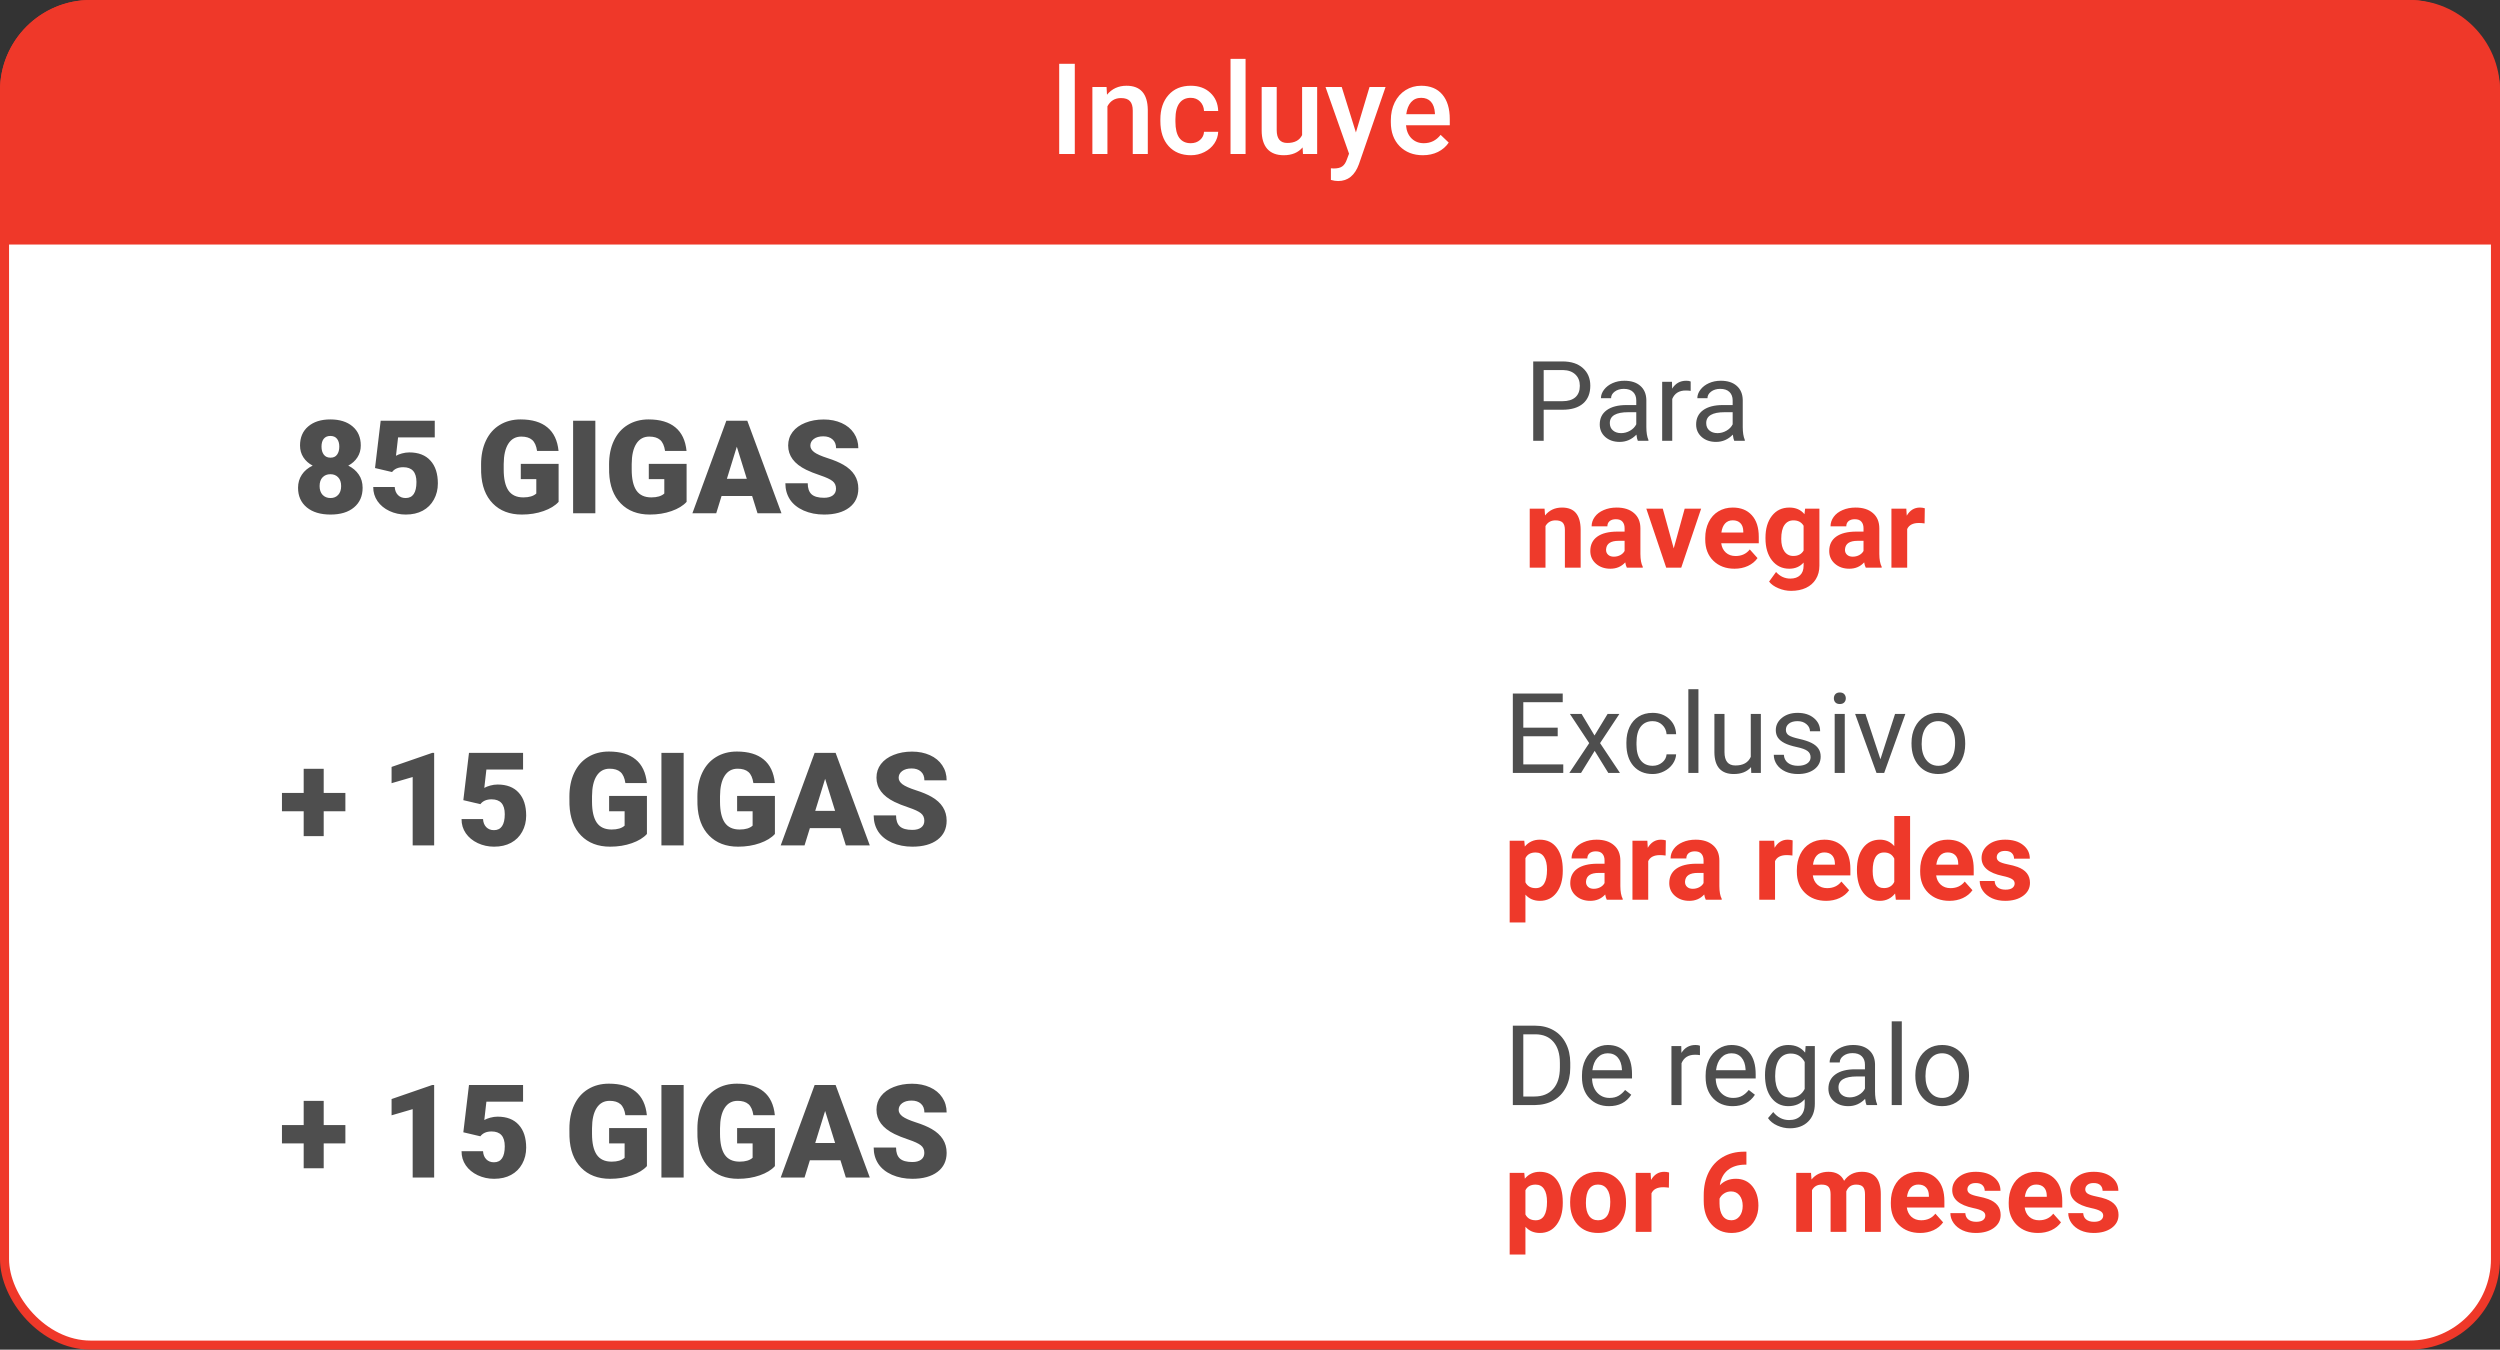 <svg width="276" height="149" viewBox="0 0 276 149" fill="none" xmlns="http://www.w3.org/2000/svg">
<rect x="0" y="0" width="276" height="149" fill="#333333" stroke="none"/>
<rect x="0.5" y="0.5" width="275" height="148" rx="9.5" fill="white"/>
<path d="M0 10C0 4.477 4.477 0 10 0H266C271.523 0 276 4.477 276 10V27H0V10Z" fill="#EF3829"/>
<path d="M118.657 17H116.935V7.047H118.657V17ZM122.164 9.604L122.212 10.458C122.759 9.797 123.477 9.467 124.365 9.467C125.906 9.467 126.689 10.349 126.717 12.112V17H125.056V12.208C125.056 11.739 124.953 11.392 124.748 11.169C124.548 10.941 124.217 10.827 123.757 10.827C123.087 10.827 122.588 11.13 122.26 11.736V17H120.599V9.604H122.164ZM131.454 15.81C131.869 15.81 132.213 15.69 132.486 15.448C132.76 15.207 132.906 14.908 132.924 14.553H134.489C134.471 15.013 134.327 15.444 134.059 15.845C133.79 16.241 133.425 16.556 132.965 16.788C132.505 17.02 132.008 17.137 131.475 17.137C130.44 17.137 129.62 16.802 129.014 16.132C128.408 15.462 128.104 14.537 128.104 13.356V13.185C128.104 12.06 128.405 11.16 129.007 10.485C129.608 9.806 130.429 9.467 131.468 9.467C132.347 9.467 133.063 9.724 133.614 10.239C134.17 10.75 134.462 11.422 134.489 12.256H132.924C132.906 11.832 132.76 11.483 132.486 11.21C132.217 10.937 131.873 10.8 131.454 10.8C130.916 10.8 130.502 10.996 130.21 11.388C129.918 11.775 129.77 12.365 129.766 13.158V13.425C129.766 14.227 129.909 14.826 130.196 15.223C130.488 15.615 130.907 15.81 131.454 15.81ZM137.511 17H135.85V6.5H137.511V17ZM143.807 16.275C143.319 16.85 142.626 17.137 141.729 17.137C140.926 17.137 140.318 16.902 139.903 16.433C139.493 15.963 139.288 15.284 139.288 14.396V9.604H140.949V14.375C140.949 15.314 141.339 15.783 142.118 15.783C142.925 15.783 143.469 15.494 143.752 14.915V9.604H145.413V17H143.848L143.807 16.275ZM149.692 14.621L151.196 9.604H152.967L150.027 18.121C149.576 19.365 148.811 19.987 147.73 19.987C147.489 19.987 147.222 19.946 146.931 19.864V18.579L147.245 18.6C147.664 18.6 147.979 18.522 148.188 18.367C148.403 18.217 148.571 17.962 148.694 17.602L148.934 16.966L146.336 9.604H148.127L149.692 14.621ZM157.089 17.137C156.036 17.137 155.182 16.806 154.525 16.145C153.874 15.48 153.548 14.596 153.548 13.493V13.288C153.548 12.55 153.689 11.891 153.972 11.312C154.259 10.729 154.66 10.276 155.175 9.952C155.69 9.629 156.264 9.467 156.897 9.467C157.905 9.467 158.682 9.788 159.229 10.431C159.78 11.073 160.056 11.982 160.056 13.158V13.828H155.223C155.273 14.439 155.476 14.922 155.831 15.277C156.191 15.633 156.642 15.81 157.185 15.81C157.946 15.81 158.565 15.503 159.044 14.888L159.939 15.742C159.643 16.184 159.247 16.528 158.75 16.774C158.258 17.016 157.704 17.137 157.089 17.137ZM156.891 10.8C156.435 10.8 156.066 10.959 155.783 11.278C155.505 11.597 155.327 12.042 155.25 12.611H158.415V12.488C158.379 11.932 158.23 11.513 157.971 11.23C157.711 10.943 157.351 10.8 156.891 10.8Z" fill="white"/>
<rect width="203.5" height="28" transform="translate(32.25 37.667)" fill="white"/>
<path d="M39.83 49.181C39.83 49.677 39.706 50.114 39.458 50.493C39.215 50.872 38.878 51.176 38.448 51.405C38.934 51.644 39.32 51.971 39.605 52.387C39.891 52.799 40.033 53.288 40.033 53.853C40.033 54.766 39.718 55.486 39.086 56.014C38.459 56.543 37.594 56.807 36.49 56.807C35.382 56.807 34.507 56.543 33.866 56.014C33.225 55.481 32.905 54.761 32.905 53.853C32.905 53.306 33.045 52.822 33.326 52.401C33.607 51.98 34.004 51.648 34.519 51.405C34.084 51.176 33.742 50.872 33.495 50.493C33.247 50.114 33.123 49.677 33.123 49.181C33.123 48.292 33.424 47.59 34.028 47.076C34.631 46.562 35.445 46.304 36.469 46.304C37.503 46.304 38.322 46.562 38.925 47.076C39.528 47.59 39.83 48.292 39.83 49.181ZM37.662 53.664C37.662 53.243 37.552 52.92 37.332 52.696C37.117 52.467 36.832 52.352 36.476 52.352C36.121 52.352 35.833 52.467 35.613 52.696C35.394 52.92 35.284 53.243 35.284 53.664C35.284 54.071 35.394 54.394 35.613 54.632C35.838 54.866 36.13 54.983 36.49 54.983C36.841 54.983 37.124 54.866 37.339 54.632C37.554 54.398 37.662 54.076 37.662 53.664ZM36.469 48.128C36.151 48.128 35.908 48.234 35.74 48.444C35.576 48.65 35.494 48.938 35.494 49.307C35.494 49.672 35.578 49.967 35.747 50.191C35.915 50.416 36.163 50.528 36.49 50.528C36.813 50.528 37.054 50.416 37.213 50.191C37.377 49.967 37.459 49.672 37.459 49.307C37.459 48.942 37.374 48.655 37.206 48.444C37.042 48.234 36.797 48.128 36.469 48.128ZM41.402 51.672L42.026 46.452H47.997V48.29H43.948L43.717 50.317C43.885 50.219 44.105 50.133 44.376 50.058C44.652 49.983 44.921 49.946 45.183 49.946C46.198 49.946 46.977 50.247 47.52 50.851C48.067 51.449 48.34 52.291 48.34 53.377C48.34 54.031 48.193 54.625 47.898 55.158C47.608 55.687 47.199 56.094 46.671 56.379C46.142 56.665 45.518 56.807 44.797 56.807C44.157 56.807 43.556 56.676 42.994 56.414C42.433 56.148 41.993 55.785 41.675 55.327C41.357 54.864 41.2 54.342 41.205 53.762H43.577C43.6 54.136 43.719 54.434 43.934 54.653C44.15 54.873 44.432 54.983 44.783 54.983C45.578 54.983 45.976 54.394 45.976 53.215C45.976 52.125 45.49 51.58 44.517 51.58C43.965 51.58 43.553 51.758 43.282 52.114L41.402 51.672ZM61.671 55.404C61.292 55.825 60.738 56.164 60.008 56.421C59.279 56.679 58.479 56.807 57.609 56.807C56.271 56.807 55.202 56.398 54.402 55.58C53.602 54.761 53.175 53.622 53.118 52.163L53.111 51.279C53.111 50.273 53.289 49.396 53.645 48.648C54 47.895 54.508 47.317 55.167 46.915C55.831 46.508 56.598 46.304 57.468 46.304C58.741 46.304 59.728 46.597 60.429 47.181C61.136 47.761 61.547 48.629 61.664 49.784H59.293C59.208 49.214 59.026 48.807 58.745 48.563C58.465 48.32 58.067 48.199 57.553 48.199C56.935 48.199 56.458 48.461 56.121 48.984C55.785 49.508 55.614 50.257 55.609 51.23V51.847C55.609 52.867 55.782 53.634 56.128 54.148C56.479 54.658 57.029 54.913 57.777 54.913C58.418 54.913 58.895 54.77 59.208 54.485V52.899H57.496V51.209H61.671V55.404ZM65.726 56.667H63.271V46.452H65.726V56.667ZM75.801 55.404C75.423 55.825 74.868 56.164 74.139 56.421C73.409 56.679 72.609 56.807 71.739 56.807C70.401 56.807 69.333 56.398 68.533 55.58C67.733 54.761 67.305 53.622 67.249 52.163L67.242 51.279C67.242 50.273 67.419 49.396 67.775 48.648C68.13 47.895 68.638 47.317 69.297 46.915C69.962 46.508 70.729 46.304 71.599 46.304C72.871 46.304 73.858 46.597 74.56 47.181C75.266 47.761 75.677 48.629 75.794 49.784H73.423C73.339 49.214 73.156 48.807 72.876 48.563C72.595 48.32 72.198 48.199 71.683 48.199C71.066 48.199 70.588 48.461 70.252 48.984C69.915 49.508 69.744 50.257 69.74 51.23V51.847C69.74 52.867 69.913 53.634 70.259 54.148C70.609 54.658 71.159 54.913 71.907 54.913C72.548 54.913 73.025 54.77 73.339 54.485V52.899H71.627V51.209H75.801V55.404ZM83.035 54.759H79.66L79.071 56.667H76.44L80.186 46.452H82.502L86.276 56.667H83.631L83.035 54.759ZM80.25 52.857H82.446L81.344 49.314L80.25 52.857ZM92.296 53.952C92.296 53.592 92.168 53.311 91.91 53.11C91.658 52.909 91.211 52.701 90.57 52.485C89.93 52.27 89.406 52.062 88.999 51.861C87.675 51.211 87.013 50.317 87.013 49.181C87.013 48.615 87.177 48.117 87.504 47.686C87.836 47.251 88.304 46.915 88.907 46.676C89.511 46.433 90.189 46.311 90.942 46.311C91.677 46.311 92.334 46.442 92.914 46.704C93.498 46.966 93.952 47.34 94.275 47.827C94.597 48.309 94.759 48.86 94.759 49.483H92.303C92.303 49.066 92.175 48.743 91.917 48.514C91.665 48.285 91.321 48.17 90.886 48.17C90.446 48.17 90.098 48.269 89.841 48.465C89.588 48.657 89.462 48.903 89.462 49.202C89.462 49.464 89.602 49.702 89.883 49.917C90.163 50.128 90.657 50.348 91.363 50.577C92.069 50.801 92.649 51.045 93.103 51.307C94.207 51.943 94.759 52.82 94.759 53.938C94.759 54.831 94.422 55.533 93.749 56.043C93.075 56.552 92.151 56.807 90.977 56.807C90.149 56.807 89.399 56.66 88.725 56.365C88.056 56.066 87.551 55.659 87.21 55.145C86.873 54.625 86.704 54.029 86.704 53.355H89.174C89.174 53.903 89.314 54.307 89.595 54.569C89.88 54.826 90.341 54.955 90.977 54.955C91.384 54.955 91.704 54.868 91.938 54.696C92.177 54.518 92.296 54.27 92.296 53.952Z" fill="#222222" fill-opacity="0.8"/>
<path d="M170.423 45.236V48.667H169.267V39.903H172.5C173.459 39.903 174.209 40.148 174.751 40.637C175.297 41.127 175.569 41.775 175.569 42.581C175.569 43.432 175.303 44.088 174.769 44.55C174.239 45.007 173.479 45.236 172.488 45.236H170.423ZM170.423 44.291H172.5C173.118 44.291 173.591 44.147 173.92 43.858C174.249 43.565 174.414 43.143 174.414 42.594C174.414 42.072 174.249 41.655 173.92 41.342C173.591 41.029 173.14 40.866 172.566 40.854H170.423V44.291ZM180.818 48.667C180.754 48.539 180.702 48.31 180.662 47.981C180.144 48.519 179.526 48.787 178.808 48.787C178.166 48.787 177.638 48.607 177.225 48.246C176.815 47.88 176.611 47.419 176.611 46.861C176.611 46.183 176.868 45.657 177.381 45.284C177.899 44.907 178.625 44.718 179.56 44.718H180.644V44.207C180.644 43.818 180.527 43.508 180.295 43.28C180.062 43.047 179.719 42.931 179.265 42.931C178.868 42.931 178.535 43.031 178.266 43.232C177.997 43.432 177.863 43.675 177.863 43.96H176.743C176.743 43.635 176.858 43.322 177.086 43.021C177.319 42.716 177.632 42.475 178.025 42.299C178.423 42.122 178.858 42.034 179.331 42.034C180.082 42.034 180.67 42.222 181.095 42.6C181.52 42.973 181.741 43.488 181.757 44.147V47.144C181.757 47.742 181.833 48.218 181.986 48.571V48.667H180.818ZM178.97 47.818C179.319 47.818 179.65 47.728 179.963 47.547C180.276 47.367 180.503 47.132 180.644 46.843V45.507H179.771C178.406 45.507 177.724 45.906 177.724 46.705C177.724 47.054 177.841 47.327 178.073 47.523C178.306 47.72 178.605 47.818 178.97 47.818ZM186.651 43.153C186.482 43.125 186.3 43.111 186.103 43.111C185.373 43.111 184.877 43.422 184.616 44.044V48.667H183.503V42.154H184.586L184.604 42.907C184.969 42.325 185.487 42.034 186.157 42.034C186.374 42.034 186.538 42.062 186.651 42.118V43.153ZM191.46 48.667C191.396 48.539 191.344 48.31 191.304 47.981C190.786 48.519 190.168 48.787 189.45 48.787C188.808 48.787 188.28 48.607 187.867 48.246C187.457 47.88 187.253 47.419 187.253 46.861C187.253 46.183 187.51 45.657 188.023 45.284C188.541 44.907 189.267 44.718 190.202 44.718H191.286V44.207C191.286 43.818 191.169 43.508 190.937 43.28C190.704 43.047 190.361 42.931 189.907 42.931C189.51 42.931 189.177 43.031 188.908 43.232C188.639 43.432 188.505 43.675 188.505 43.96H187.385C187.385 43.635 187.5 43.322 187.728 43.021C187.961 42.716 188.274 42.475 188.667 42.299C189.065 42.122 189.5 42.034 189.973 42.034C190.724 42.034 191.312 42.222 191.737 42.6C192.162 42.973 192.383 43.488 192.399 44.147V47.144C192.399 47.742 192.475 48.218 192.628 48.571V48.667H191.46ZM189.612 47.818C189.961 47.818 190.292 47.728 190.605 47.547C190.918 47.367 191.145 47.132 191.286 46.843V45.507H190.413C189.049 45.507 188.366 45.906 188.366 46.705C188.366 47.054 188.483 47.327 188.715 47.523C188.948 47.72 189.247 47.818 189.612 47.818Z" fill="#222222" fill-opacity="0.8"/>
<path d="M170.519 56.154L170.573 56.907C171.039 56.325 171.663 56.034 172.445 56.034C173.136 56.034 173.649 56.236 173.986 56.642C174.323 57.047 174.496 57.653 174.504 58.459V62.667H172.764V58.502C172.764 58.133 172.684 57.866 172.524 57.701C172.363 57.533 172.096 57.448 171.723 57.448C171.234 57.448 170.866 57.657 170.622 58.074V62.667H168.882V56.154H170.519ZM179.602 62.667C179.522 62.511 179.464 62.316 179.428 62.083C179.006 62.553 178.459 62.787 177.784 62.787C177.146 62.787 176.617 62.603 176.195 62.234C175.778 61.864 175.569 61.399 175.569 60.837C175.569 60.147 175.824 59.617 176.334 59.248C176.847 58.879 177.588 58.692 178.555 58.688H179.356V58.315C179.356 58.014 179.277 57.773 179.121 57.593C178.968 57.412 178.725 57.322 178.392 57.322C178.099 57.322 177.869 57.392 177.7 57.533C177.536 57.673 177.453 57.866 177.453 58.11H175.714C175.714 57.733 175.83 57.384 176.063 57.063C176.296 56.742 176.625 56.491 177.05 56.311C177.476 56.126 177.953 56.034 178.483 56.034C179.285 56.034 179.921 56.236 180.391 56.642C180.864 57.043 181.101 57.609 181.101 58.339V61.162C181.105 61.78 181.191 62.248 181.36 62.565V62.667H179.602ZM178.164 61.457C178.421 61.457 178.657 61.401 178.874 61.289C179.091 61.172 179.251 61.018 179.356 60.825V59.706H178.705C177.835 59.706 177.371 60.007 177.315 60.608L177.309 60.711C177.309 60.927 177.385 61.106 177.538 61.246C177.69 61.387 177.899 61.457 178.164 61.457ZM184.779 60.542L185.989 56.154H187.807L185.61 62.667H183.948L181.751 56.154H183.569L184.779 60.542ZM191.49 62.787C190.535 62.787 189.757 62.494 189.155 61.909C188.557 61.323 188.258 60.542 188.258 59.567V59.398C188.258 58.744 188.384 58.161 188.637 57.647C188.89 57.129 189.247 56.732 189.709 56.455C190.174 56.174 190.704 56.034 191.298 56.034C192.189 56.034 192.889 56.315 193.398 56.877C193.912 57.438 194.169 58.235 194.169 59.266V59.976H190.022C190.078 60.402 190.246 60.743 190.527 61C190.812 61.257 191.171 61.385 191.605 61.385C192.275 61.385 192.799 61.142 193.176 60.657L194.03 61.614C193.77 61.983 193.416 62.272 192.971 62.48C192.526 62.685 192.032 62.787 191.49 62.787ZM191.292 57.442C190.947 57.442 190.666 57.559 190.449 57.791C190.236 58.024 190.1 58.357 190.04 58.791H192.459V58.652C192.451 58.267 192.347 57.97 192.146 57.761C191.946 57.549 191.661 57.442 191.292 57.442ZM194.909 59.362C194.909 58.363 195.146 57.559 195.62 56.949C196.097 56.339 196.739 56.034 197.546 56.034C198.26 56.034 198.816 56.279 199.213 56.768L199.285 56.154H200.862V62.45C200.862 63.02 200.732 63.516 200.471 63.937C200.214 64.358 199.851 64.679 199.382 64.9C198.912 65.121 198.362 65.231 197.732 65.231C197.255 65.231 196.789 65.135 196.336 64.942C195.882 64.754 195.539 64.509 195.307 64.208L196.077 63.148C196.51 63.634 197.036 63.877 197.654 63.877C198.116 63.877 198.475 63.752 198.731 63.504C198.988 63.259 199.117 62.91 199.117 62.456V62.107C198.715 62.561 198.188 62.787 197.534 62.787C196.751 62.787 196.117 62.482 195.632 61.873C195.15 61.258 194.909 60.446 194.909 59.435V59.362ZM196.649 59.489C196.649 60.079 196.767 60.542 197.004 60.879C197.241 61.212 197.566 61.379 197.979 61.379C198.509 61.379 198.888 61.18 199.117 60.783V58.044C198.884 57.647 198.509 57.448 197.991 57.448C197.574 57.448 197.245 57.619 197.004 57.96C196.767 58.301 196.649 58.811 196.649 59.489ZM205.979 62.667C205.898 62.511 205.84 62.316 205.804 62.083C205.383 62.553 204.835 62.787 204.161 62.787C203.523 62.787 202.993 62.603 202.572 62.234C202.154 61.864 201.946 61.399 201.946 60.837C201.946 60.147 202.201 59.617 202.71 59.248C203.224 58.879 203.964 58.692 204.931 58.688H205.732V58.315C205.732 58.014 205.654 57.773 205.497 57.593C205.345 57.412 205.102 57.322 204.769 57.322C204.476 57.322 204.245 57.392 204.077 57.533C203.912 57.673 203.83 57.866 203.83 58.11H202.09C202.09 57.733 202.207 57.384 202.439 57.063C202.672 56.742 203.001 56.491 203.426 56.311C203.852 56.126 204.329 56.034 204.859 56.034C205.662 56.034 206.298 56.236 206.767 56.642C207.241 57.043 207.477 57.609 207.477 58.339V61.162C207.481 61.78 207.568 62.248 207.736 62.565V62.667H205.979ZM204.54 61.457C204.797 61.457 205.034 61.401 205.25 61.289C205.467 61.172 205.628 61.018 205.732 60.825V59.706H205.082C204.211 59.706 203.748 60.007 203.691 60.608L203.685 60.711C203.685 60.927 203.762 61.106 203.914 61.246C204.067 61.387 204.275 61.457 204.54 61.457ZM212.473 57.785C212.237 57.753 212.028 57.737 211.847 57.737C211.189 57.737 210.758 57.96 210.553 58.405V62.667H208.814V56.154H210.457L210.505 56.931C210.854 56.333 211.338 56.034 211.956 56.034C212.148 56.034 212.329 56.06 212.498 56.112L212.473 57.785Z" fill="#EE3A2B"/>
<rect width="208" height="28" transform="translate(30 74.333)" fill="white"/>
<path d="M35.737 87.538H38.13V89.565H35.737V92.309H33.527V89.565H31.128V87.538H33.527V84.872H35.737V87.538ZM47.931 93.333H45.56V85.784L43.23 86.464V84.668L47.714 83.118H47.931V93.333ZM51.152 88.338L51.776 83.118H57.747V84.956H53.698L53.467 86.984C53.635 86.885 53.855 86.799 54.126 86.724C54.402 86.649 54.671 86.612 54.933 86.612C55.948 86.612 56.727 86.913 57.27 87.517C57.817 88.115 58.09 88.957 58.09 90.043C58.09 90.697 57.943 91.291 57.648 91.825C57.358 92.353 56.949 92.76 56.421 93.045C55.892 93.331 55.268 93.473 54.547 93.473C53.907 93.473 53.306 93.342 52.744 93.08C52.183 92.814 51.743 92.451 51.425 91.993C51.107 91.53 50.95 91.008 50.955 90.428H53.327C53.35 90.802 53.469 91.1 53.684 91.319C53.9 91.539 54.182 91.649 54.533 91.649C55.328 91.649 55.726 91.06 55.726 89.881C55.726 88.791 55.24 88.246 54.267 88.246C53.715 88.246 53.303 88.424 53.032 88.78L51.152 88.338ZM71.421 92.07C71.042 92.491 70.488 92.83 69.758 93.087C69.029 93.345 68.229 93.473 67.359 93.473C66.021 93.473 64.952 93.064 64.152 92.246C63.352 91.427 62.925 90.288 62.868 88.829L62.861 87.945C62.861 86.939 63.039 86.062 63.395 85.314C63.75 84.561 64.258 83.983 64.917 83.581C65.581 83.174 66.348 82.97 67.218 82.97C68.491 82.97 69.478 83.263 70.179 83.847C70.885 84.427 71.297 85.295 71.414 86.45H69.043C68.958 85.88 68.776 85.473 68.495 85.229C68.215 84.986 67.817 84.865 67.303 84.865C66.685 84.865 66.208 85.126 65.871 85.65C65.534 86.174 65.364 86.923 65.359 87.895V88.513C65.359 89.533 65.532 90.3 65.878 90.814C66.229 91.324 66.779 91.579 67.527 91.579C68.168 91.579 68.645 91.436 68.958 91.151V89.565H67.246V87.874H71.421V92.07ZM75.476 93.333H73.021V83.118H75.476V93.333ZM85.551 92.07C85.173 92.491 84.618 92.83 83.889 93.087C83.159 93.345 82.359 93.473 81.489 93.473C80.151 93.473 79.083 93.064 78.283 92.246C77.483 91.427 77.055 90.288 76.999 88.829L76.992 87.945C76.992 86.939 77.169 86.062 77.525 85.314C77.88 84.561 78.388 83.983 79.047 83.581C79.712 83.174 80.479 82.97 81.349 82.97C82.621 82.97 83.608 83.263 84.31 83.847C85.016 84.427 85.427 85.295 85.544 86.45H83.173C83.089 85.88 82.906 85.473 82.626 85.229C82.345 84.986 81.948 84.865 81.433 84.865C80.816 84.865 80.338 85.126 80.002 85.65C79.665 86.174 79.494 86.923 79.49 87.895V88.513C79.49 89.533 79.663 90.3 80.009 90.814C80.359 91.324 80.909 91.579 81.657 91.579C82.298 91.579 82.775 91.436 83.089 91.151V89.565H81.377V87.874H85.551V92.07ZM92.785 91.425H89.41L88.821 93.333H86.19L89.936 83.118H92.252L96.026 93.333H93.381L92.785 91.425ZM90 89.523H92.196L91.094 85.98L90 89.523ZM102.046 90.618C102.046 90.258 101.918 89.977 101.66 89.776C101.408 89.575 100.961 89.367 100.32 89.151C99.68 88.936 99.156 88.728 98.749 88.527C97.425 87.877 96.763 86.984 96.763 85.847C96.763 85.281 96.927 84.783 97.254 84.352C97.586 83.917 98.054 83.581 98.657 83.342C99.261 83.099 99.939 82.977 100.692 82.977C101.426 82.977 102.084 83.108 102.664 83.37C103.248 83.632 103.702 84.006 104.025 84.493C104.347 84.975 104.509 85.526 104.509 86.148H102.053C102.053 85.732 101.925 85.409 101.667 85.18C101.415 84.951 101.071 84.837 100.636 84.837C100.196 84.837 99.848 84.935 99.591 85.131C99.338 85.323 99.212 85.569 99.212 85.868C99.212 86.13 99.352 86.368 99.633 86.584C99.913 86.794 100.407 87.014 101.113 87.243C101.819 87.468 102.399 87.711 102.853 87.973C103.957 88.609 104.509 89.486 104.509 90.604C104.509 91.497 104.172 92.199 103.499 92.709C102.825 93.218 101.901 93.473 100.727 93.473C99.899 93.473 99.149 93.326 98.475 93.031C97.806 92.732 97.301 92.325 96.96 91.811C96.623 91.291 96.454 90.695 96.454 90.021H98.924C98.924 90.569 99.064 90.973 99.345 91.235C99.63 91.493 100.091 91.621 100.727 91.621C101.134 91.621 101.455 91.535 101.688 91.362C101.927 91.184 102.046 90.936 102.046 90.618Z" fill="#222222" fill-opacity="0.8"/>
<path d="M171.971 81.282H168.173V84.388H172.585V85.333H167.017V76.569H172.525V77.52H168.173V80.337H171.971V81.282ZM176.034 81.198L177.479 78.82H178.779L176.648 82.04L178.845 85.333H177.557L176.052 82.895L174.547 85.333H173.253L175.45 82.04L173.319 78.82H174.608L176.034 81.198ZM182.457 84.544C182.854 84.544 183.201 84.424 183.498 84.183C183.795 83.943 183.959 83.642 183.992 83.28H185.045C185.025 83.654 184.896 84.009 184.66 84.346C184.423 84.683 184.106 84.952 183.709 85.152C183.315 85.353 182.898 85.453 182.457 85.453C181.57 85.453 180.864 85.158 180.338 84.569C179.816 83.975 179.555 83.164 179.555 82.137V81.95C179.555 81.316 179.672 80.752 179.904 80.259C180.137 79.765 180.47 79.382 180.904 79.109C181.341 78.836 181.857 78.7 182.451 78.7C183.181 78.7 183.787 78.918 184.268 79.356C184.754 79.793 185.013 80.361 185.045 81.059H183.992C183.959 80.638 183.799 80.293 183.51 80.024C183.225 79.751 182.872 79.615 182.451 79.615C181.885 79.615 181.445 79.819 181.132 80.229C180.823 80.634 180.669 81.222 180.669 81.992V82.203C180.669 82.953 180.823 83.531 181.132 83.936C181.441 84.342 181.883 84.544 182.457 84.544ZM187.507 85.333H186.393V76.087H187.507V85.333ZM193.315 84.689C192.882 85.199 192.246 85.453 191.407 85.453C190.713 85.453 190.183 85.253 189.818 84.852C189.457 84.446 189.274 83.848 189.27 83.058V78.82H190.384V83.028C190.384 84.015 190.785 84.508 191.588 84.508C192.439 84.508 193.004 84.191 193.285 83.557V78.82H194.399V85.333H193.339L193.315 84.689ZM199.888 83.606C199.888 83.305 199.774 83.072 199.545 82.907C199.321 82.739 198.925 82.594 198.359 82.474C197.798 82.353 197.35 82.209 197.017 82.04C196.688 81.872 196.443 81.671 196.283 81.439C196.126 81.206 196.048 80.929 196.048 80.608C196.048 80.074 196.273 79.623 196.722 79.254C197.176 78.884 197.754 78.7 198.456 78.7C199.194 78.7 199.792 78.89 200.25 79.272C200.711 79.653 200.942 80.14 200.942 80.734H199.822C199.822 80.429 199.692 80.166 199.431 79.946C199.174 79.725 198.849 79.615 198.456 79.615C198.05 79.615 197.733 79.703 197.505 79.88C197.276 80.056 197.162 80.287 197.162 80.572C197.162 80.841 197.268 81.043 197.481 81.18C197.693 81.316 198.077 81.447 198.63 81.571C199.188 81.695 199.64 81.844 199.985 82.016C200.33 82.189 200.585 82.398 200.749 82.642C200.918 82.883 201.002 83.178 201.002 83.527C201.002 84.109 200.769 84.577 200.304 84.93C199.838 85.279 199.234 85.453 198.492 85.453C197.97 85.453 197.509 85.361 197.107 85.177C196.706 84.992 196.391 84.735 196.162 84.406C195.938 84.073 195.825 83.714 195.825 83.329H196.939C196.959 83.702 197.107 83.999 197.384 84.219C197.665 84.436 198.034 84.544 198.492 84.544C198.913 84.544 199.25 84.46 199.503 84.292C199.76 84.119 199.888 83.89 199.888 83.606ZM203.662 85.333H202.549V78.82H203.662V85.333ZM202.459 77.093C202.459 76.912 202.513 76.76 202.621 76.635C202.733 76.511 202.898 76.449 203.115 76.449C203.331 76.449 203.496 76.511 203.608 76.635C203.721 76.76 203.777 76.912 203.777 77.093C203.777 77.273 203.721 77.424 203.608 77.544C203.496 77.665 203.331 77.725 203.115 77.725C202.898 77.725 202.733 77.665 202.621 77.544C202.513 77.424 202.459 77.273 202.459 77.093ZM207.599 83.822L209.212 78.82H210.35L208.014 85.333H207.166L204.806 78.82H205.944L207.599 83.822ZM211.03 82.016C211.03 81.378 211.154 80.805 211.403 80.295C211.656 79.785 212.005 79.392 212.451 79.115C212.9 78.838 213.412 78.7 213.985 78.7C214.872 78.7 215.589 79.007 216.134 79.621C216.684 80.235 216.959 81.051 216.959 82.071V82.149C216.959 82.783 216.837 83.353 216.592 83.858C216.351 84.36 216.004 84.751 215.55 85.032C215.101 85.313 214.583 85.453 213.997 85.453C213.115 85.453 212.398 85.146 211.849 84.532C211.303 83.918 211.03 83.106 211.03 82.095V82.016ZM212.15 82.149C212.15 82.871 212.316 83.451 212.649 83.888C212.986 84.326 213.436 84.544 213.997 84.544C214.563 84.544 215.013 84.324 215.346 83.882C215.679 83.437 215.845 82.815 215.845 82.016C215.845 81.302 215.675 80.724 215.334 80.283C214.997 79.837 214.547 79.615 213.985 79.615C213.436 79.615 212.992 79.833 212.655 80.271C212.318 80.708 212.15 81.334 212.15 82.149Z" fill="#222222" fill-opacity="0.8"/>
<path d="M172.531 96.137C172.531 97.14 172.302 97.945 171.845 98.55C171.391 99.152 170.777 99.453 170.003 99.453C169.345 99.453 168.813 99.225 168.408 98.767V101.837H166.668V92.82H168.281L168.341 93.458C168.763 92.953 169.313 92.7 169.991 92.7C170.793 92.7 171.417 92.997 171.863 93.591C172.308 94.184 172.531 95.003 172.531 96.046V96.137ZM170.791 96.01C170.791 95.404 170.683 94.937 170.466 94.608C170.254 94.279 169.943 94.114 169.533 94.114C168.988 94.114 168.612 94.323 168.408 94.74V97.407C168.62 97.836 169 98.051 169.545 98.051C170.376 98.051 170.791 97.371 170.791 96.01ZM177.388 99.333C177.308 99.177 177.25 98.982 177.214 98.749C176.793 99.219 176.245 99.453 175.571 99.453C174.933 99.453 174.403 99.269 173.982 98.9C173.564 98.53 173.356 98.065 173.356 97.503C173.356 96.813 173.61 96.283 174.12 95.914C174.634 95.545 175.374 95.358 176.341 95.354H177.142V94.981C177.142 94.68 177.063 94.439 176.907 94.259C176.754 94.078 176.512 93.988 176.179 93.988C175.886 93.988 175.655 94.058 175.486 94.199C175.322 94.339 175.24 94.532 175.24 94.776H173.5C173.5 94.399 173.616 94.05 173.849 93.729C174.082 93.408 174.411 93.157 174.836 92.977C175.262 92.792 175.739 92.7 176.269 92.7C177.071 92.7 177.707 92.902 178.177 93.308C178.65 93.709 178.887 94.275 178.887 95.005V97.828C178.891 98.446 178.978 98.914 179.146 99.231V99.333H177.388ZM175.95 98.123C176.207 98.123 176.443 98.067 176.66 97.955C176.877 97.838 177.037 97.684 177.142 97.491V96.371H176.492C175.621 96.371 175.157 96.672 175.101 97.274L175.095 97.377C175.095 97.593 175.171 97.772 175.324 97.912C175.476 98.053 175.685 98.123 175.95 98.123ZM183.883 94.451C183.646 94.419 183.438 94.403 183.257 94.403C182.599 94.403 182.168 94.626 181.963 95.071V99.333H180.223V92.82H181.867L181.915 93.597C182.264 92.999 182.748 92.7 183.366 92.7C183.558 92.7 183.739 92.726 183.907 92.778L183.883 94.451ZM188.319 99.333C188.239 99.177 188.181 98.982 188.145 98.749C187.723 99.219 187.176 99.453 186.502 99.453C185.864 99.453 185.334 99.269 184.912 98.9C184.495 98.53 184.286 98.065 184.286 97.503C184.286 96.813 184.541 96.283 185.051 95.914C185.565 95.545 186.305 95.358 187.272 95.354H188.073V94.981C188.073 94.68 187.994 94.439 187.838 94.259C187.685 94.078 187.443 93.988 187.11 93.988C186.817 93.988 186.586 94.058 186.417 94.199C186.253 94.339 186.171 94.532 186.171 94.776H184.431C184.431 94.399 184.547 94.05 184.78 93.729C185.013 93.408 185.342 93.157 185.767 92.977C186.193 92.792 186.67 92.7 187.2 92.7C188.002 92.7 188.638 92.902 189.108 93.308C189.581 93.709 189.818 94.275 189.818 95.005V97.828C189.822 98.446 189.908 98.914 190.077 99.231V99.333H188.319ZM186.881 98.123C187.138 98.123 187.374 98.067 187.591 97.955C187.808 97.838 187.968 97.684 188.073 97.491V96.371H187.423C186.552 96.371 186.088 96.672 186.032 97.274L186.026 97.377C186.026 97.593 186.102 97.772 186.255 97.912C186.407 98.053 186.616 98.123 186.881 98.123ZM197.884 94.451C197.647 94.419 197.439 94.403 197.258 94.403C196.6 94.403 196.168 94.626 195.964 95.071V99.333H194.224V92.82H195.868L195.916 93.597C196.265 92.999 196.748 92.7 197.366 92.7C197.559 92.7 197.739 92.726 197.908 92.778L197.884 94.451ZM201.604 99.453C200.649 99.453 199.87 99.16 199.268 98.575C198.67 97.989 198.372 97.208 198.372 96.233V96.065C198.372 95.41 198.498 94.827 198.751 94.313C199.004 93.795 199.361 93.398 199.822 93.121C200.288 92.84 200.817 92.7 201.411 92.7C202.302 92.7 203.002 92.981 203.512 93.543C204.026 94.104 204.282 94.901 204.282 95.932V96.642H200.135C200.191 97.068 200.36 97.409 200.641 97.666C200.926 97.922 201.285 98.051 201.718 98.051C202.388 98.051 202.912 97.808 203.289 97.323L204.144 98.28C203.883 98.649 203.53 98.938 203.085 99.146C202.639 99.351 202.146 99.453 201.604 99.453ZM201.405 94.108C201.06 94.108 200.779 94.225 200.563 94.457C200.35 94.69 200.213 95.023 200.153 95.457H202.573V95.318C202.565 94.933 202.461 94.636 202.26 94.427C202.059 94.215 201.774 94.108 201.405 94.108ZM205.005 96.028C205.005 95.013 205.231 94.205 205.685 93.603C206.142 93.001 206.766 92.7 207.557 92.7C208.191 92.7 208.715 92.937 209.128 93.41V90.087H210.874V99.333H209.302L209.218 98.641C208.785 99.183 208.227 99.453 207.545 99.453C206.778 99.453 206.162 99.152 205.697 98.55C205.235 97.945 205.005 97.104 205.005 96.028ZM206.744 96.155C206.744 96.765 206.851 97.232 207.063 97.557C207.276 97.882 207.585 98.045 207.99 98.045C208.528 98.045 208.907 97.818 209.128 97.365V94.794C208.911 94.341 208.536 94.114 208.002 94.114C207.164 94.114 206.744 94.794 206.744 96.155ZM215.219 99.453C214.264 99.453 213.486 99.16 212.884 98.575C212.286 97.989 211.987 97.208 211.987 96.233V96.065C211.987 95.41 212.113 94.827 212.366 94.313C212.619 93.795 212.976 93.398 213.438 93.121C213.903 92.84 214.433 92.7 215.027 92.7C215.918 92.7 216.618 92.981 217.128 93.543C217.641 94.104 217.898 94.901 217.898 95.932V96.642H213.751C213.807 97.068 213.975 97.409 214.256 97.666C214.541 97.922 214.9 98.051 215.334 98.051C216.004 98.051 216.528 97.808 216.905 97.323L217.76 98.28C217.499 98.649 217.146 98.938 216.7 99.146C216.255 99.351 215.761 99.453 215.219 99.453ZM215.021 94.108C214.676 94.108 214.395 94.225 214.178 94.457C213.965 94.69 213.829 95.023 213.769 95.457H216.188V95.318C216.18 94.933 216.076 94.636 215.875 94.427C215.675 94.215 215.39 94.108 215.021 94.108ZM222.418 97.533C222.418 97.321 222.312 97.154 222.099 97.034C221.891 96.909 221.554 96.799 221.088 96.703C219.539 96.378 218.765 95.719 218.765 94.728C218.765 94.15 219.004 93.669 219.481 93.284C219.963 92.894 220.591 92.7 221.365 92.7C222.192 92.7 222.852 92.894 223.345 93.284C223.843 93.673 224.092 94.178 224.092 94.8H222.352C222.352 94.552 222.272 94.347 222.111 94.186C221.951 94.022 221.7 93.94 221.359 93.94C221.066 93.94 220.839 94.006 220.679 94.138C220.518 94.271 220.438 94.439 220.438 94.644C220.438 94.837 220.528 94.993 220.709 95.114C220.894 95.23 221.203 95.332 221.636 95.421C222.069 95.505 222.434 95.601 222.731 95.709C223.65 96.046 224.11 96.63 224.11 97.461C224.11 98.055 223.855 98.537 223.345 98.906C222.836 99.271 222.178 99.453 221.371 99.453C220.825 99.453 220.34 99.357 219.914 99.165C219.493 98.968 219.162 98.701 218.921 98.364C218.68 98.023 218.56 97.656 218.56 97.262H220.209C220.225 97.571 220.34 97.808 220.552 97.973C220.765 98.137 221.05 98.219 221.407 98.219C221.74 98.219 221.991 98.157 222.16 98.033C222.332 97.904 222.418 97.738 222.418 97.533Z" fill="#EE392A"/>
<rect width="208" height="28" transform="translate(30 111)" fill="white"/>
<path d="M35.737 124.205H38.13V126.232H35.737V128.976H33.527V126.232H31.128V124.205H33.527V121.539H35.737V124.205ZM47.931 130H45.56V122.451L43.23 123.131V121.335L47.714 119.785H47.931V130ZM51.152 125.005L51.776 119.785H57.747V121.623H53.698L53.467 123.65C53.635 123.552 53.855 123.466 54.126 123.391C54.402 123.316 54.671 123.279 54.933 123.279C55.948 123.279 56.727 123.58 57.27 124.184C57.817 124.782 58.09 125.624 58.09 126.709C58.09 127.364 57.943 127.958 57.648 128.492C57.358 129.02 56.949 129.427 56.421 129.712C55.892 129.998 55.268 130.14 54.547 130.14C53.907 130.14 53.306 130.009 52.744 129.747C52.183 129.481 51.743 129.118 51.425 128.66C51.107 128.197 50.95 127.675 50.955 127.095H53.327C53.35 127.47 53.469 127.767 53.684 127.986C53.9 128.206 54.182 128.316 54.533 128.316C55.328 128.316 55.726 127.727 55.726 126.548C55.726 125.458 55.24 124.913 54.267 124.913C53.715 124.913 53.303 125.091 53.032 125.447L51.152 125.005ZM71.421 128.737C71.042 129.158 70.488 129.497 69.758 129.754C69.029 130.012 68.229 130.14 67.359 130.14C66.021 130.14 64.952 129.731 64.152 128.913C63.352 128.094 62.925 126.955 62.868 125.496L62.861 124.612C62.861 123.606 63.039 122.729 63.395 121.981C63.75 121.228 64.258 120.65 64.917 120.248C65.581 119.841 66.348 119.637 67.218 119.637C68.491 119.637 69.478 119.93 70.179 120.514C70.885 121.094 71.297 121.962 71.414 123.117H69.043C68.958 122.547 68.776 122.14 68.495 121.896C68.215 121.653 67.817 121.532 67.303 121.532C66.685 121.532 66.208 121.794 65.871 122.317C65.534 122.841 65.364 123.59 65.359 124.563V125.18C65.359 126.2 65.532 126.967 65.878 127.481C66.229 127.991 66.779 128.246 67.527 128.246C68.168 128.246 68.645 128.103 68.958 127.818V126.232H67.246V124.541H71.421V128.737ZM75.476 130H73.021V119.785H75.476V130ZM85.551 128.737C85.173 129.158 84.618 129.497 83.889 129.754C83.159 130.012 82.359 130.14 81.489 130.14C80.151 130.14 79.083 129.731 78.283 128.913C77.483 128.094 77.055 126.955 76.999 125.496L76.992 124.612C76.992 123.606 77.169 122.729 77.525 121.981C77.88 121.228 78.388 120.65 79.047 120.248C79.712 119.841 80.479 119.637 81.349 119.637C82.621 119.637 83.608 119.93 84.31 120.514C85.016 121.094 85.427 121.962 85.544 123.117H83.173C83.089 122.547 82.906 122.14 82.626 121.896C82.345 121.653 81.948 121.532 81.433 121.532C80.816 121.532 80.338 121.794 80.002 122.317C79.665 122.841 79.494 123.59 79.49 124.563V125.18C79.49 126.2 79.663 126.967 80.009 127.481C80.359 127.991 80.909 128.246 81.657 128.246C82.298 128.246 82.775 128.103 83.089 127.818V126.232H81.377V124.541H85.551V128.737ZM92.785 128.092H89.41L88.821 130H86.19L89.936 119.785H92.252L96.026 130H93.381L92.785 128.092ZM90 126.19H92.196L91.094 122.647L90 126.19ZM102.046 127.285C102.046 126.925 101.918 126.644 101.66 126.443C101.408 126.242 100.961 126.034 100.32 125.818C99.68 125.603 99.156 125.395 98.749 125.194C97.425 124.544 96.763 123.65 96.763 122.514C96.763 121.948 96.927 121.45 97.254 121.019C97.586 120.584 98.054 120.248 98.657 120.009C99.261 119.766 99.939 119.644 100.692 119.644C101.426 119.644 102.084 119.775 102.664 120.037C103.248 120.299 103.702 120.673 104.025 121.16C104.347 121.642 104.509 122.193 104.509 122.816H102.053C102.053 122.399 101.925 122.077 101.667 121.847C101.415 121.618 101.071 121.504 100.636 121.504C100.196 121.504 99.848 121.602 99.591 121.798C99.338 121.99 99.212 122.236 99.212 122.535C99.212 122.797 99.352 123.035 99.633 123.251C99.913 123.461 100.407 123.681 101.113 123.91C101.819 124.135 102.399 124.378 102.853 124.64C103.957 125.276 104.509 126.153 104.509 127.271C104.509 128.164 104.172 128.866 103.499 129.376C102.825 129.885 101.901 130.14 100.727 130.14C99.899 130.14 99.149 129.993 98.475 129.698C97.806 129.399 97.301 128.992 96.96 128.478C96.623 127.958 96.454 127.362 96.454 126.688H98.924C98.924 127.236 99.064 127.64 99.345 127.902C99.63 128.159 100.091 128.288 100.727 128.288C101.134 128.288 101.455 128.202 101.688 128.028C101.927 127.851 102.046 127.603 102.046 127.285Z" fill="#222222" fill-opacity="0.8"/>
<path d="M167.017 122V113.236H169.491C170.254 113.236 170.928 113.405 171.514 113.742C172.1 114.079 172.551 114.558 172.868 115.18C173.189 115.802 173.352 116.516 173.356 117.323V117.883C173.356 118.709 173.195 119.434 172.874 120.056C172.557 120.678 172.102 121.155 171.508 121.488C170.918 121.821 170.23 121.992 169.443 122H167.017ZM168.173 114.187V121.055H169.389C170.28 121.055 170.972 120.778 171.465 120.224C171.963 119.671 172.212 118.882 172.212 117.859V117.347C172.212 116.352 171.977 115.579 171.508 115.03C171.042 114.476 170.38 114.195 169.521 114.187H168.173ZM177.635 122.12C176.752 122.12 176.034 121.831 175.48 121.254C174.927 120.672 174.65 119.895 174.65 118.924V118.72C174.65 118.073 174.772 117.498 175.017 116.992C175.266 116.482 175.611 116.085 176.052 115.8C176.498 115.511 176.979 115.367 177.497 115.367C178.343 115.367 179.002 115.646 179.471 116.203C179.941 116.761 180.175 117.56 180.175 118.599V119.063H175.763C175.779 119.705 175.966 120.224 176.323 120.622C176.684 121.015 177.142 121.211 177.695 121.211C178.089 121.211 178.422 121.131 178.695 120.971C178.967 120.81 179.206 120.598 179.411 120.333L180.091 120.862C179.545 121.701 178.727 122.12 177.635 122.12ZM177.497 116.282C177.047 116.282 176.67 116.446 176.365 116.775C176.06 117.1 175.872 117.558 175.799 118.148H179.062V118.063C179.03 117.498 178.877 117.06 178.604 116.751C178.331 116.438 177.962 116.282 177.497 116.282ZM187.675 116.486C187.507 116.458 187.324 116.444 187.128 116.444C186.397 116.444 185.902 116.755 185.641 117.377V122H184.527V115.487H185.611L185.629 116.24C185.994 115.658 186.512 115.367 187.182 115.367C187.398 115.367 187.563 115.395 187.675 115.451V116.486ZM191.287 122.12C190.404 122.12 189.686 121.831 189.132 121.254C188.578 120.672 188.301 119.895 188.301 118.924V118.72C188.301 118.073 188.424 117.498 188.668 116.992C188.917 116.482 189.262 116.085 189.704 115.8C190.149 115.511 190.631 115.367 191.148 115.367C191.995 115.367 192.653 115.646 193.123 116.203C193.592 116.761 193.827 117.56 193.827 118.599V119.063H189.415C189.431 119.705 189.618 120.224 189.975 120.622C190.336 121.015 190.793 121.211 191.347 121.211C191.74 121.211 192.073 121.131 192.346 120.971C192.619 120.81 192.858 120.598 193.063 120.333L193.743 120.862C193.197 121.701 192.378 122.12 191.287 122.12ZM191.148 116.282C190.699 116.282 190.322 116.446 190.017 116.775C189.712 117.1 189.523 117.558 189.451 118.148H192.713V118.063C192.681 117.498 192.529 117.06 192.256 116.751C191.983 116.438 191.614 116.282 191.148 116.282ZM194.856 118.689C194.856 117.674 195.091 116.868 195.561 116.27C196.03 115.668 196.652 115.367 197.426 115.367C198.221 115.367 198.841 115.648 199.286 116.209L199.341 115.487H200.358V121.843C200.358 122.686 200.107 123.35 199.605 123.836C199.108 124.321 198.438 124.564 197.595 124.564C197.126 124.564 196.666 124.464 196.217 124.263C195.767 124.063 195.424 123.788 195.187 123.439L195.765 122.77C196.243 123.36 196.827 123.655 197.517 123.655C198.059 123.655 198.48 123.503 198.781 123.198C199.086 122.893 199.238 122.463 199.238 121.91V121.35C198.793 121.864 198.185 122.12 197.414 122.12C196.652 122.12 196.034 121.813 195.561 121.199C195.091 120.585 194.856 119.749 194.856 118.689ZM195.976 118.816C195.976 119.55 196.126 120.128 196.427 120.549C196.728 120.967 197.15 121.175 197.691 121.175C198.394 121.175 198.909 120.856 199.238 120.218V117.245C198.897 116.623 198.386 116.312 197.703 116.312C197.162 116.312 196.738 116.522 196.433 116.944C196.128 117.365 195.976 117.989 195.976 118.816ZM206.064 122C206 121.872 205.948 121.643 205.908 121.314C205.39 121.852 204.772 122.12 204.054 122.12C203.412 122.12 202.884 121.94 202.471 121.579C202.061 121.213 201.857 120.752 201.857 120.194C201.857 119.516 202.113 118.99 202.627 118.617C203.145 118.24 203.871 118.051 204.806 118.051H205.89V117.54C205.89 117.15 205.773 116.842 205.54 116.613C205.308 116.38 204.965 116.264 204.511 116.264C204.114 116.264 203.781 116.364 203.512 116.565C203.243 116.765 203.109 117.008 203.109 117.293H201.989C201.989 116.968 202.103 116.655 202.332 116.354C202.565 116.049 202.878 115.808 203.271 115.632C203.668 115.455 204.104 115.367 204.577 115.367C205.328 115.367 205.916 115.555 206.341 115.933C206.766 116.306 206.987 116.821 207.003 117.48V120.477C207.003 121.075 207.079 121.551 207.232 121.904V122H206.064ZM204.216 121.151C204.565 121.151 204.896 121.061 205.209 120.88C205.522 120.7 205.749 120.465 205.89 120.176V118.84H205.017C203.652 118.84 202.97 119.239 202.97 120.038C202.97 120.387 203.087 120.66 203.319 120.856C203.552 121.053 203.851 121.151 204.216 121.151ZM209.959 122H208.845V112.754H209.959V122ZM211.451 118.683C211.451 118.045 211.576 117.472 211.825 116.962C212.077 116.452 212.426 116.059 212.872 115.782C213.321 115.505 213.833 115.367 214.407 115.367C215.294 115.367 216.01 115.674 216.556 116.288C217.105 116.902 217.38 117.718 217.38 118.738V118.816C217.38 119.45 217.258 120.02 217.013 120.525C216.772 121.027 216.425 121.418 215.972 121.699C215.522 121.98 215.005 122.12 214.419 122.12C213.536 122.12 212.82 121.813 212.27 121.199C211.724 120.585 211.451 119.773 211.451 118.762V118.683ZM212.571 118.816C212.571 119.538 212.737 120.118 213.071 120.555C213.408 120.993 213.857 121.211 214.419 121.211C214.985 121.211 215.434 120.991 215.767 120.549C216.1 120.104 216.267 119.482 216.267 118.683C216.267 117.969 216.096 117.391 215.755 116.95C215.418 116.504 214.969 116.282 214.407 116.282C213.857 116.282 213.414 116.5 213.077 116.938C212.739 117.375 212.571 118.001 212.571 118.816Z" fill="#222222" fill-opacity="0.8"/>
<path d="M172.531 132.804C172.531 133.807 172.302 134.612 171.845 135.217C171.391 135.819 170.777 136.12 170.003 136.12C169.345 136.12 168.813 135.892 168.408 135.434V138.504H166.668V129.487H168.281L168.341 130.125C168.763 129.62 169.313 129.367 169.991 129.367C170.793 129.367 171.417 129.664 171.863 130.258C172.308 130.852 172.531 131.67 172.531 132.713V132.804ZM170.791 132.677C170.791 132.071 170.683 131.604 170.466 131.275C170.254 130.946 169.943 130.781 169.533 130.781C168.988 130.781 168.612 130.99 168.408 131.407V134.074C168.62 134.503 169 134.718 169.545 134.718C170.376 134.718 170.791 134.038 170.791 132.677ZM173.343 132.683C173.343 132.037 173.468 131.461 173.717 130.956C173.965 130.45 174.323 130.059 174.788 129.782C175.258 129.505 175.801 129.367 176.419 129.367C177.298 129.367 178.014 129.636 178.568 130.173C179.126 130.711 179.437 131.441 179.501 132.364L179.513 132.81C179.513 133.809 179.234 134.612 178.677 135.217C178.119 135.819 177.37 136.12 176.431 136.12C175.492 136.12 174.742 135.819 174.18 135.217C173.622 134.616 173.343 133.797 173.343 132.762V132.683ZM175.083 132.81C175.083 133.428 175.199 133.901 175.432 134.23C175.665 134.555 175.998 134.718 176.431 134.718C176.853 134.718 177.182 134.557 177.419 134.236C177.655 133.911 177.774 133.394 177.774 132.683C177.774 132.077 177.655 131.608 177.419 131.275C177.182 130.942 176.849 130.775 176.419 130.775C175.994 130.775 175.665 130.942 175.432 131.275C175.199 131.604 175.083 132.116 175.083 132.81ZM184.244 131.118C184.008 131.086 183.799 131.07 183.618 131.07C182.96 131.07 182.529 131.293 182.324 131.738V136H180.585V129.487H182.228L182.276 130.264C182.625 129.666 183.109 129.367 183.727 129.367C183.919 129.367 184.1 129.393 184.268 129.445L184.244 131.118ZM192.804 127.146V128.578H192.635C191.849 128.59 191.215 128.795 190.733 129.192C190.256 129.589 189.969 130.141 189.872 130.848C190.338 130.374 190.926 130.137 191.636 130.137C192.398 130.137 193.004 130.41 193.454 130.956C193.903 131.502 194.128 132.22 194.128 133.111C194.128 133.681 194.004 134.196 193.755 134.658C193.51 135.119 193.161 135.478 192.707 135.735C192.258 135.992 191.748 136.12 191.179 136.12C190.256 136.12 189.509 135.799 188.939 135.157C188.374 134.515 188.091 133.659 188.091 132.587V131.961C188.091 131.01 188.269 130.171 188.626 129.445C188.988 128.715 189.503 128.151 190.173 127.754C190.847 127.352 191.628 127.15 192.515 127.146H192.804ZM191.106 131.534C190.825 131.534 190.571 131.608 190.342 131.756C190.113 131.901 189.945 132.094 189.836 132.334V132.864C189.836 133.446 189.951 133.901 190.179 134.23C190.408 134.555 190.729 134.718 191.142 134.718C191.516 134.718 191.817 134.571 192.045 134.278C192.278 133.982 192.394 133.598 192.394 133.129C192.394 132.651 192.278 132.266 192.045 131.973C191.813 131.68 191.5 131.534 191.106 131.534ZM199.937 129.487L199.991 130.216C200.452 129.65 201.076 129.367 201.863 129.367C202.701 129.367 203.277 129.698 203.59 130.36C204.048 129.698 204.7 129.367 205.546 129.367C206.253 129.367 206.778 129.573 207.124 129.987C207.469 130.396 207.641 131.014 207.641 131.841V136H205.896V131.847C205.896 131.478 205.823 131.209 205.679 131.04C205.534 130.868 205.28 130.781 204.914 130.781C204.393 130.781 204.032 131.03 203.831 131.528L203.837 136H202.097V131.853C202.097 131.476 202.023 131.203 201.875 131.034C201.726 130.866 201.473 130.781 201.116 130.781C200.623 130.781 200.266 130.986 200.045 131.395V136H198.305V129.487H199.937ZM211.981 136.12C211.026 136.12 210.248 135.827 209.646 135.242C209.048 134.656 208.749 133.875 208.749 132.9V132.732C208.749 132.077 208.875 131.494 209.128 130.98C209.381 130.462 209.738 130.065 210.199 129.788C210.665 129.507 211.195 129.367 211.788 129.367C212.679 129.367 213.38 129.648 213.889 130.209C214.403 130.771 214.66 131.568 214.66 132.599V133.309H210.512C210.569 133.735 210.737 134.076 211.018 134.333C211.303 134.589 211.662 134.718 212.095 134.718C212.766 134.718 213.289 134.475 213.666 133.99L214.521 134.947C214.26 135.316 213.907 135.605 213.462 135.813C213.016 136.018 212.523 136.12 211.981 136.12ZM211.782 130.775C211.437 130.775 211.156 130.892 210.94 131.124C210.727 131.357 210.591 131.69 210.53 132.124H212.95V131.985C212.942 131.6 212.838 131.303 212.637 131.094C212.437 130.882 212.152 130.775 211.782 130.775ZM219.18 134.2C219.18 133.988 219.074 133.821 218.861 133.701C218.652 133.576 218.315 133.466 217.85 133.37C216.301 133.045 215.526 132.386 215.526 131.395C215.526 130.817 215.765 130.336 216.243 129.951C216.724 129.561 217.352 129.367 218.127 129.367C218.953 129.367 219.613 129.561 220.107 129.951C220.605 130.34 220.853 130.846 220.853 131.468H219.114C219.114 131.219 219.034 131.014 218.873 130.854C218.713 130.689 218.462 130.607 218.121 130.607C217.828 130.607 217.601 130.673 217.441 130.805C217.28 130.938 217.2 131.106 217.2 131.311C217.2 131.504 217.29 131.66 217.471 131.781C217.655 131.897 217.964 131.999 218.398 132.087C218.831 132.172 219.196 132.268 219.493 132.376C220.412 132.713 220.871 133.297 220.871 134.128C220.871 134.722 220.617 135.203 220.107 135.573C219.597 135.938 218.939 136.12 218.133 136.12C217.587 136.12 217.101 136.024 216.676 135.831C216.255 135.635 215.924 135.368 215.683 135.031C215.442 134.69 215.322 134.323 215.322 133.929H216.971C216.987 134.238 217.101 134.475 217.314 134.64C217.527 134.804 217.812 134.886 218.169 134.886C218.502 134.886 218.753 134.824 218.921 134.7C219.094 134.571 219.18 134.405 219.18 134.2ZM224.995 136.12C224.04 136.12 223.261 135.827 222.659 135.242C222.061 134.656 221.762 133.875 221.762 132.9V132.732C221.762 132.077 221.889 131.494 222.142 130.98C222.394 130.462 222.751 130.065 223.213 129.788C223.678 129.507 224.208 129.367 224.802 129.367C225.693 129.367 226.393 129.648 226.903 130.209C227.416 130.771 227.673 131.568 227.673 132.599V133.309H223.526C223.582 133.735 223.751 134.076 224.032 134.333C224.316 134.589 224.676 134.718 225.109 134.718C225.779 134.718 226.303 134.475 226.68 133.99L227.535 134.947C227.274 135.316 226.921 135.605 226.475 135.813C226.03 136.018 225.536 136.12 224.995 136.12ZM224.796 130.775C224.451 130.775 224.17 130.892 223.953 131.124C223.741 131.357 223.604 131.69 223.544 132.124H225.964V131.985C225.956 131.6 225.851 131.303 225.651 131.094C225.45 130.882 225.165 130.775 224.796 130.775ZM232.194 134.2C232.194 133.988 232.087 133.821 231.875 133.701C231.666 133.576 231.329 133.466 230.863 133.37C229.314 133.045 228.54 132.386 228.54 131.395C228.54 130.817 228.779 130.336 229.256 129.951C229.738 129.561 230.366 129.367 231.14 129.367C231.967 129.367 232.627 129.561 233.121 129.951C233.618 130.34 233.867 130.846 233.867 131.468H232.127C232.127 131.219 232.047 131.014 231.887 130.854C231.726 130.689 231.475 130.607 231.134 130.607C230.841 130.607 230.615 130.673 230.454 130.805C230.294 130.938 230.213 131.106 230.213 131.311C230.213 131.504 230.304 131.66 230.484 131.781C230.669 131.897 230.978 131.999 231.411 132.087C231.845 132.172 232.21 132.268 232.507 132.376C233.426 132.713 233.885 133.297 233.885 134.128C233.885 134.722 233.63 135.203 233.121 135.573C232.611 135.938 231.953 136.12 231.146 136.12C230.601 136.12 230.115 136.024 229.69 135.831C229.268 135.635 228.937 135.368 228.697 135.031C228.456 134.69 228.335 134.323 228.335 133.929H229.985C230.001 134.238 230.115 134.475 230.328 134.64C230.54 134.804 230.825 134.886 231.182 134.886C231.516 134.886 231.766 134.824 231.935 134.7C232.107 134.571 232.194 134.405 232.194 134.2Z" fill="#EE3A2B"/>
<rect x="0.5" y="0.5" width="275" height="148" rx="9.5" stroke="#EF3829"/>
</svg>
